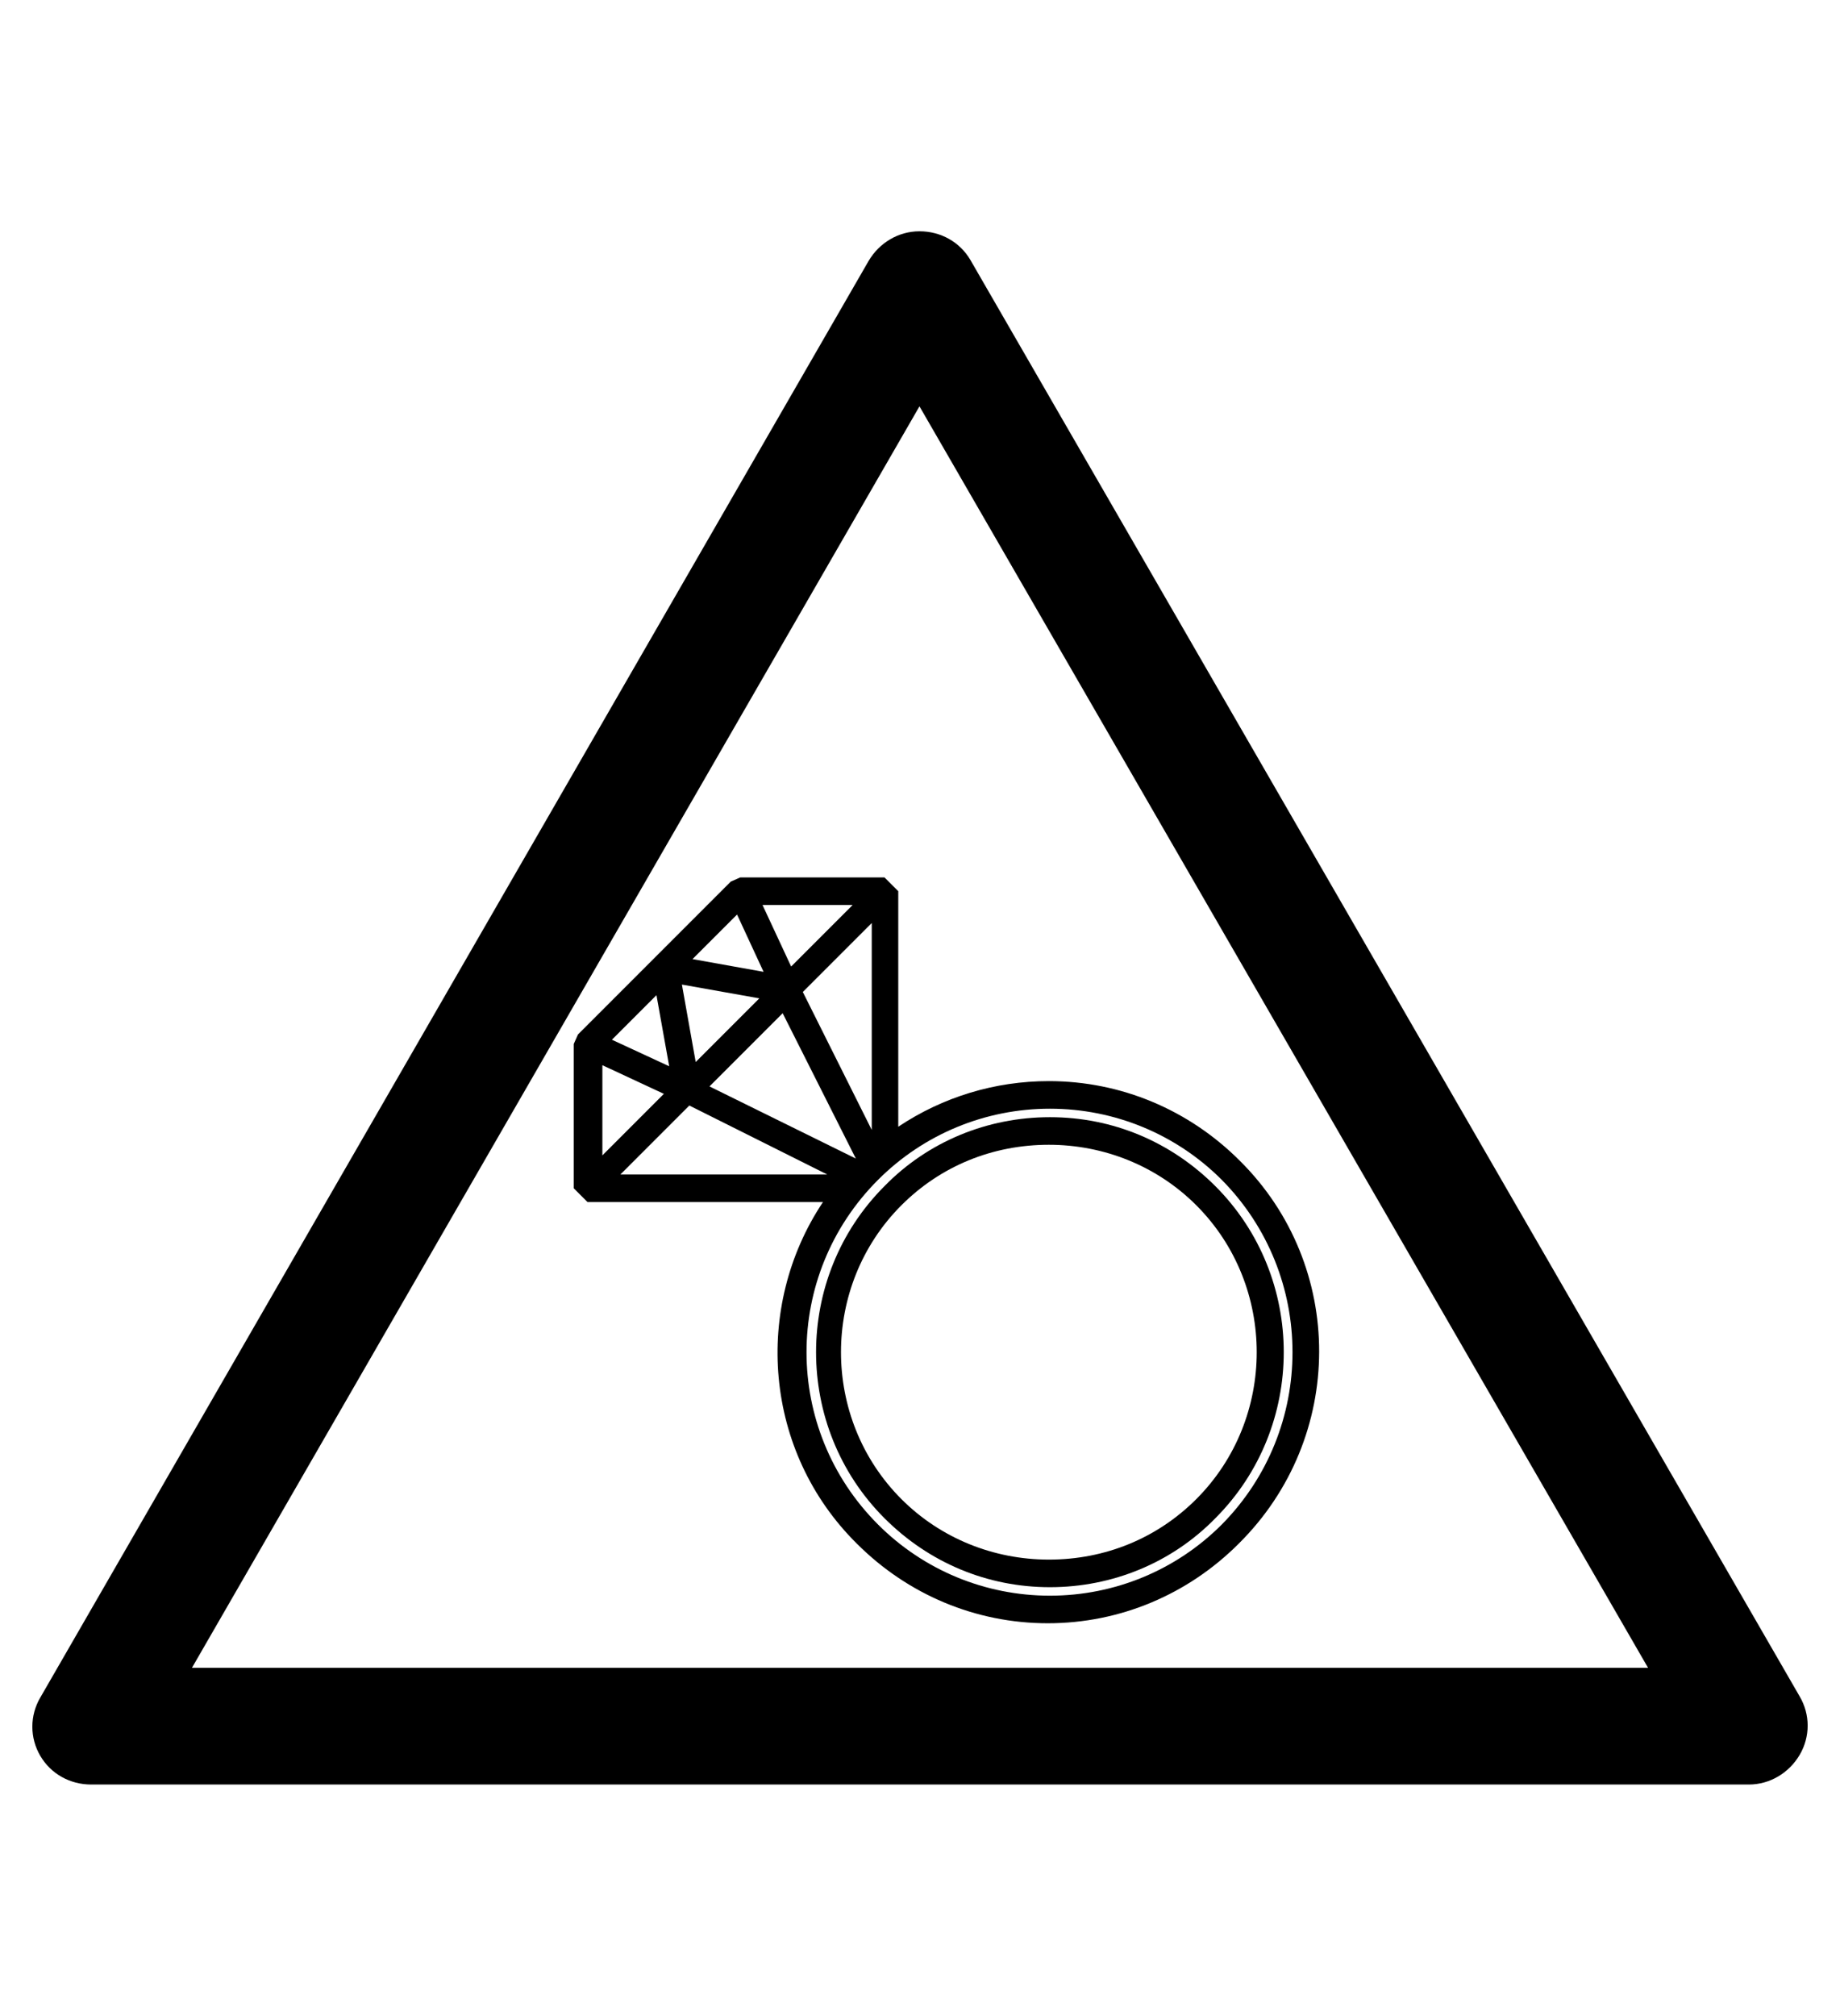<?xml version="1.0" encoding="utf-8"?>
<!-- Generator: Adobe Illustrator 19.0.0, SVG Export Plug-In . SVG Version: 6.00 Build 0)  -->
<svg version="1.1" id="Capa_1" xmlns="http://www.w3.org/2000/svg" xmlns:xlink="http://www.w3.org/1999/xlink" x="0px" y="0px"
	 viewBox="-210 325.9 173.5 190" style="enable-background:new -210 325.9 173.5 190;" xml:space="preserve">
<style type="text/css">
	.st0{fill:none;}
</style>
<g>
	<polygon class="st0" points="-153.2,426.3 -153.2,434.8 -147.4,429 	"/>
	<polygon class="st0" points="-148.1,419.7 -152.3,423.9 -146.9,426.4 	"/>
	<polygon class="st0" points="-140.5,412.1 -144.7,416.3 -138,417.5 	"/>
	<polygon class="st0" points="-138.4,420 -145.7,418.7 -144.4,426 	"/>
	<polygon class="st0" points="-145,430.2 -151.5,436.6 -131.9,436.6 	"/>
	<path class="st0" d="M-97.2,439.5c-3.7-3.7-8.6-5.7-13.9-5.7c-5.2,0-10.2,2-13.9,5.7c-7.6,7.6-7.6,20.1,0,27.7
		c3.7,3.7,8.6,5.7,13.9,5.7c5.2,0,10.2-2,13.9-5.7C-89.6,459.6-89.6,447.1-97.2,439.5z"/>
	<polygon class="st0" points="-129.6,411.2 -138.1,411.2 -135.4,417 	"/>
	<polygon class="st0" points="-127.8,413 -134.3,419.4 -127.8,432.5 	"/>
	<polygon class="st0" points="-143.1,428.3 -129.3,435.1 -136.2,421.3 	"/>
	<path d="M-93.1,435.3c-4.8-4.8-11.2-7.5-18-7.5c-5.1,0-10,1.5-14.2,4.3v-22.2l-1.3-1.3h-13.6l-0.9,0.4l-7.2,7.2c0,0,0,0,0,0
		c0,0,0,0,0,0l-7.2,7.2l-0.4,0.9v13.6l1.3,1.3h22.2c-6.6,9.9-5.6,23.5,3.2,32.2c4.8,4.8,11.2,7.5,18,7.5c6.8,0,13.2-2.7,18-7.5
		C-83.1,461.4-83.1,445.2-93.1,435.3z M-134.3,419.4l6.5-6.5v19.5L-134.3,419.4z M-129.3,435.1l-13.8-6.8l6.9-6.9L-129.3,435.1z
		 M-129.6,411.2l-5.8,5.8l-2.7-5.8C-138.1,411.2-129.6,411.2-129.6,411.2z M-140.5,412.1l2.5,5.4l-6.7-1.2L-140.5,412.1z
		 M-138.4,420l-6,6l-1.3-7.3L-138.4,420z M-148.1,419.7l1.2,6.7l-5.4-2.5L-148.1,419.7z M-153.2,426.3l5.8,2.7l-5.8,5.8V426.3z
		 M-151.5,436.6l6.5-6.5l13,6.5H-151.5z M-94.8,469.6c-4.3,4.3-10.1,6.7-16.2,6.7s-11.9-2.4-16.2-6.7c-9-9-9-23.5,0-32.5
		c4.3-4.3,10.1-6.7,16.2-6.7s11.9,2.4,16.2,6.7C-85.9,446.1-85.9,460.6-94.8,469.6z"/>
	<path d="M-95.4,437.7c-4.2-4.2-9.7-6.5-15.6-6.5s-11.5,2.3-15.6,6.5c-8.6,8.6-8.6,22.7,0,31.3c4.2,4.2,9.7,6.5,15.6,6.5
		c5.9,0,11.5-2.3,15.6-6.5C-86.8,460.4-86.8,446.3-95.4,437.7z M-97.2,467.2c-3.7,3.7-8.6,5.7-13.9,5.7c-5.2,0-10.2-2-13.9-5.7
		c-7.6-7.6-7.6-20.1,0-27.7c3.7-3.7,8.6-5.7,13.9-5.7c5.2,0,10.2,2,13.9,5.7C-89.6,447.1-89.6,459.6-97.2,467.2z"/>
</g>
<g id="XMLID_100_">
	<path d="M-45.1,494.1h-156.3c-2,0-3.8-1-4.8-2.7s-1-3.8,0-5.5l78.1-135.4c1-1.7,2.8-2.8,4.8-2.8l0,0c2,0,3.8,1,4.8,2.7l78.2,135.4
		c1,1.7,1,3.8,0,5.5C-41.3,493-43.1,494.1-45.1,494.1z M-191.9,483.1h137.3l-68.7-118.9L-191.9,483.1z"/>
</g>
</svg>
